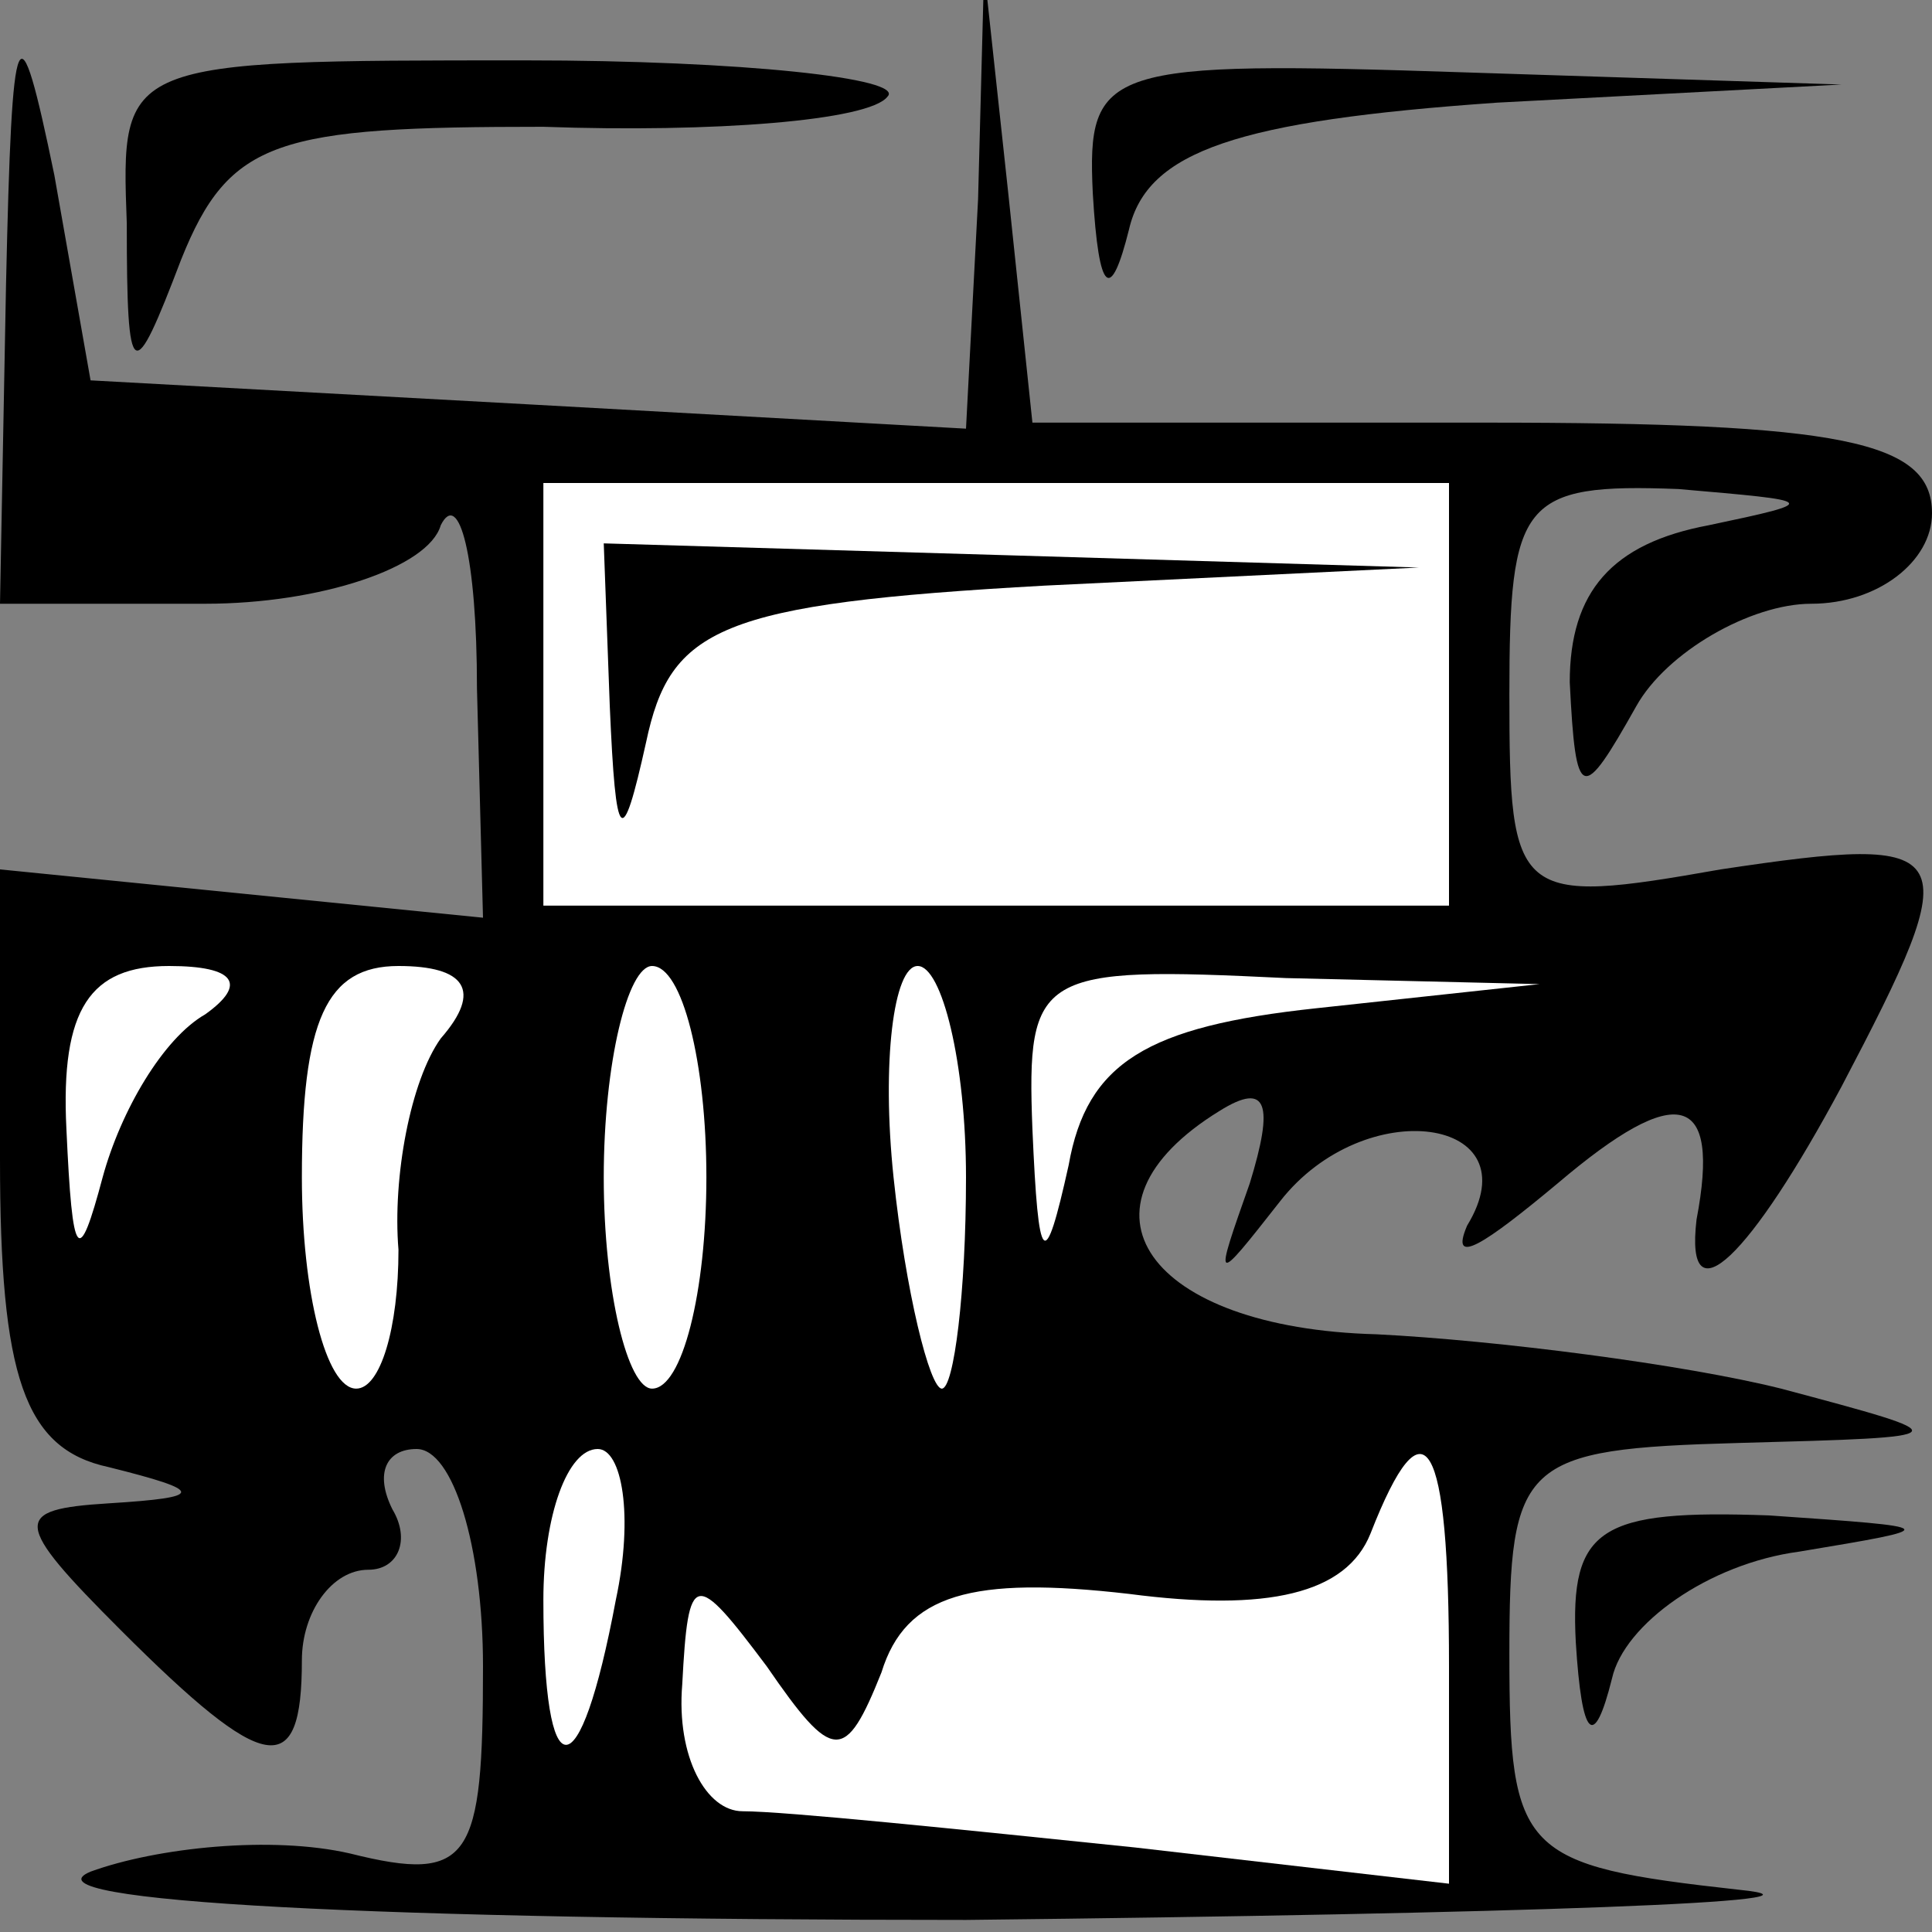<?xml version="1.0" standalone="no"?>
<!DOCTYPE svg PUBLIC "-//W3C//DTD SVG 20010904//EN"
 "http://www.w3.org/TR/2001/REC-SVG-20010904/DTD/svg10.dtd">
<svg version="1.0" xmlns="http://www.w3.org/2000/svg"
 width="32pt" height="32pt" viewBox="0 0 32 32"
 preserveAspectRatio="xMidYMid meet">
<rect x="0" y="0" width="32" height="32" fill="#808080" stroke="none"/>
<g transform="translate(0,32) scale(0.1,-0.1)"
fill="#000000" stroke="none">
<path fill="#000000" stroke="none" d="M1 273 l-1 -53 34 0 c19 0 37 6 39 13
3 6 6 -5 6 -27 l1 -38 -40 4 -40 4 0 -48 c0 -36 4 -48 18 -51 16 -4 16 -5 0
-6 -16 -1 -16 -3 2 -21 24 -24 30 -25 30 -5 0 8 5 15 11 15 5 0 7 5 4 10 -3 6
-1 10 4 10 6 0 11 -16 11 -36 0 -32 -2 -36 -22 -31 -13 3 -32 1 -43 -3 -12 -5
48 -8 145 -8 91 1 148 3 128 5 -36 4 -38 6 -38 39 0 32 2 34 38 35 37 1 37 1
7 9 -16 4 -47 8 -67 9 -38 1 -52 21 -26 37 8 5 9 1 5 -12 -6 -17 -6 -17 5 -3
14 18 42 14 31 -4 -3 -7 3 -3 15 7 20 17 27 15 23 -6 -2 -17 9 -6 24 22 21 40
20 42 -20 36 -34 -6 -35 -5 -35 29 0 32 2 35 28 34 23 -2 24 -2 5 -6 -16 -3
-23 -11 -23 -26 1 -20 2 -20 11 -4 5 9 19 17 29 17 11 0 20 7 20 15 0 12 -15
15 -74 15 l-75 0 -4 38 -4 37 -1 -38 -2 -38 -72 4 -73 4 -6 34 c-6 29 -7 27
-8 -18z"/>
<path fill="#ffffff" stroke="none" d="M240 205 l0 -35 -75 0 -75 0 0 35 0 35
75 0 75 0 0 -35z"/>
<path fill="#ffffff" stroke="none" d="M34 152 c-7 -4 -14 -16 -17 -27 -4 -15
-5 -14 -6 8 -1 20 4 27 17 27 11 0 13 -3 6 -8z"/>
<path fill="#ffffff" stroke="none" d="M73 148 c-5 -7 -8 -23 -7 -35 0 -13 -3
-23 -7 -23 -5 0 -9 16 -9 35 0 26 4 35 16 35 11 0 14 -4 7 -12z"/>
<path fill="#ffffff" stroke="none" d="M117 125 c0 -19 -4 -35 -9 -35 -4 0 -8
16 -8 35 0 19 4 35 8 35 5 0 9 -16 9 -35z"/>
<path fill="#ffffff" stroke="none" d="M160 125 c0 -19 -2 -35 -4 -35 -2 0 -6
16 -8 35 -2 19 0 35 4 35 4 0 8 -16 8 -35z"/>
<path fill="#ffffff" stroke="none" d="M218 153 c-28 -3 -38 -9 -41 -26 -4
-18 -5 -17 -6 6 -1 26 1 27 42 25 l42 -1 -37 -4z"/>
<path fill="#ffffff" stroke="none" d="M102 55 c-6 -32 -12 -32 -12 0 0 14 4
25 9 25 4 0 6 -11 3 -25z"/>
<path fill="#ffffff" stroke="none" d="M240 44 l0 -36 -52 6 c-29 3 -58 6 -65
6 -6 0 -11 9 -10 21 1 19 2 19 14 3 11 -16 13 -16 19 -1 4 13 15 16 41 13 23
-3 36 0 40 10 9 23 13 16 13 -22z"/>
<path fill="#000000" stroke="none" d="M101 203 c1 -23 2 -24 6 -6 4 19 12 23
66 26 l62 3 -67 2 -68 2 1 -27z"/>
<path fill="#000000" stroke="none" d="M21 283 c0 -27 1 -27 9 -6 8 20 16 22
60 22 28 -1 54 1 57 5 3 3 -24 6 -60 6 -67 0 -67 0 -66 -27z"/>
<path fill="#000000" stroke="none" d="M181 288 c1 -17 3 -18 6 -6 3 13 18 18
61 21 l57 3 -62 2 c-60 2 -63 1 -62 -20z"/>
<path fill="#000000" stroke="none" d="M261 48 c1 -16 3 -18 6 -6 2 9 16 19
31 21 24 4 24 4 -5 6 -28 1 -33 -2 -32 -21z"/>
</g>
</svg>
